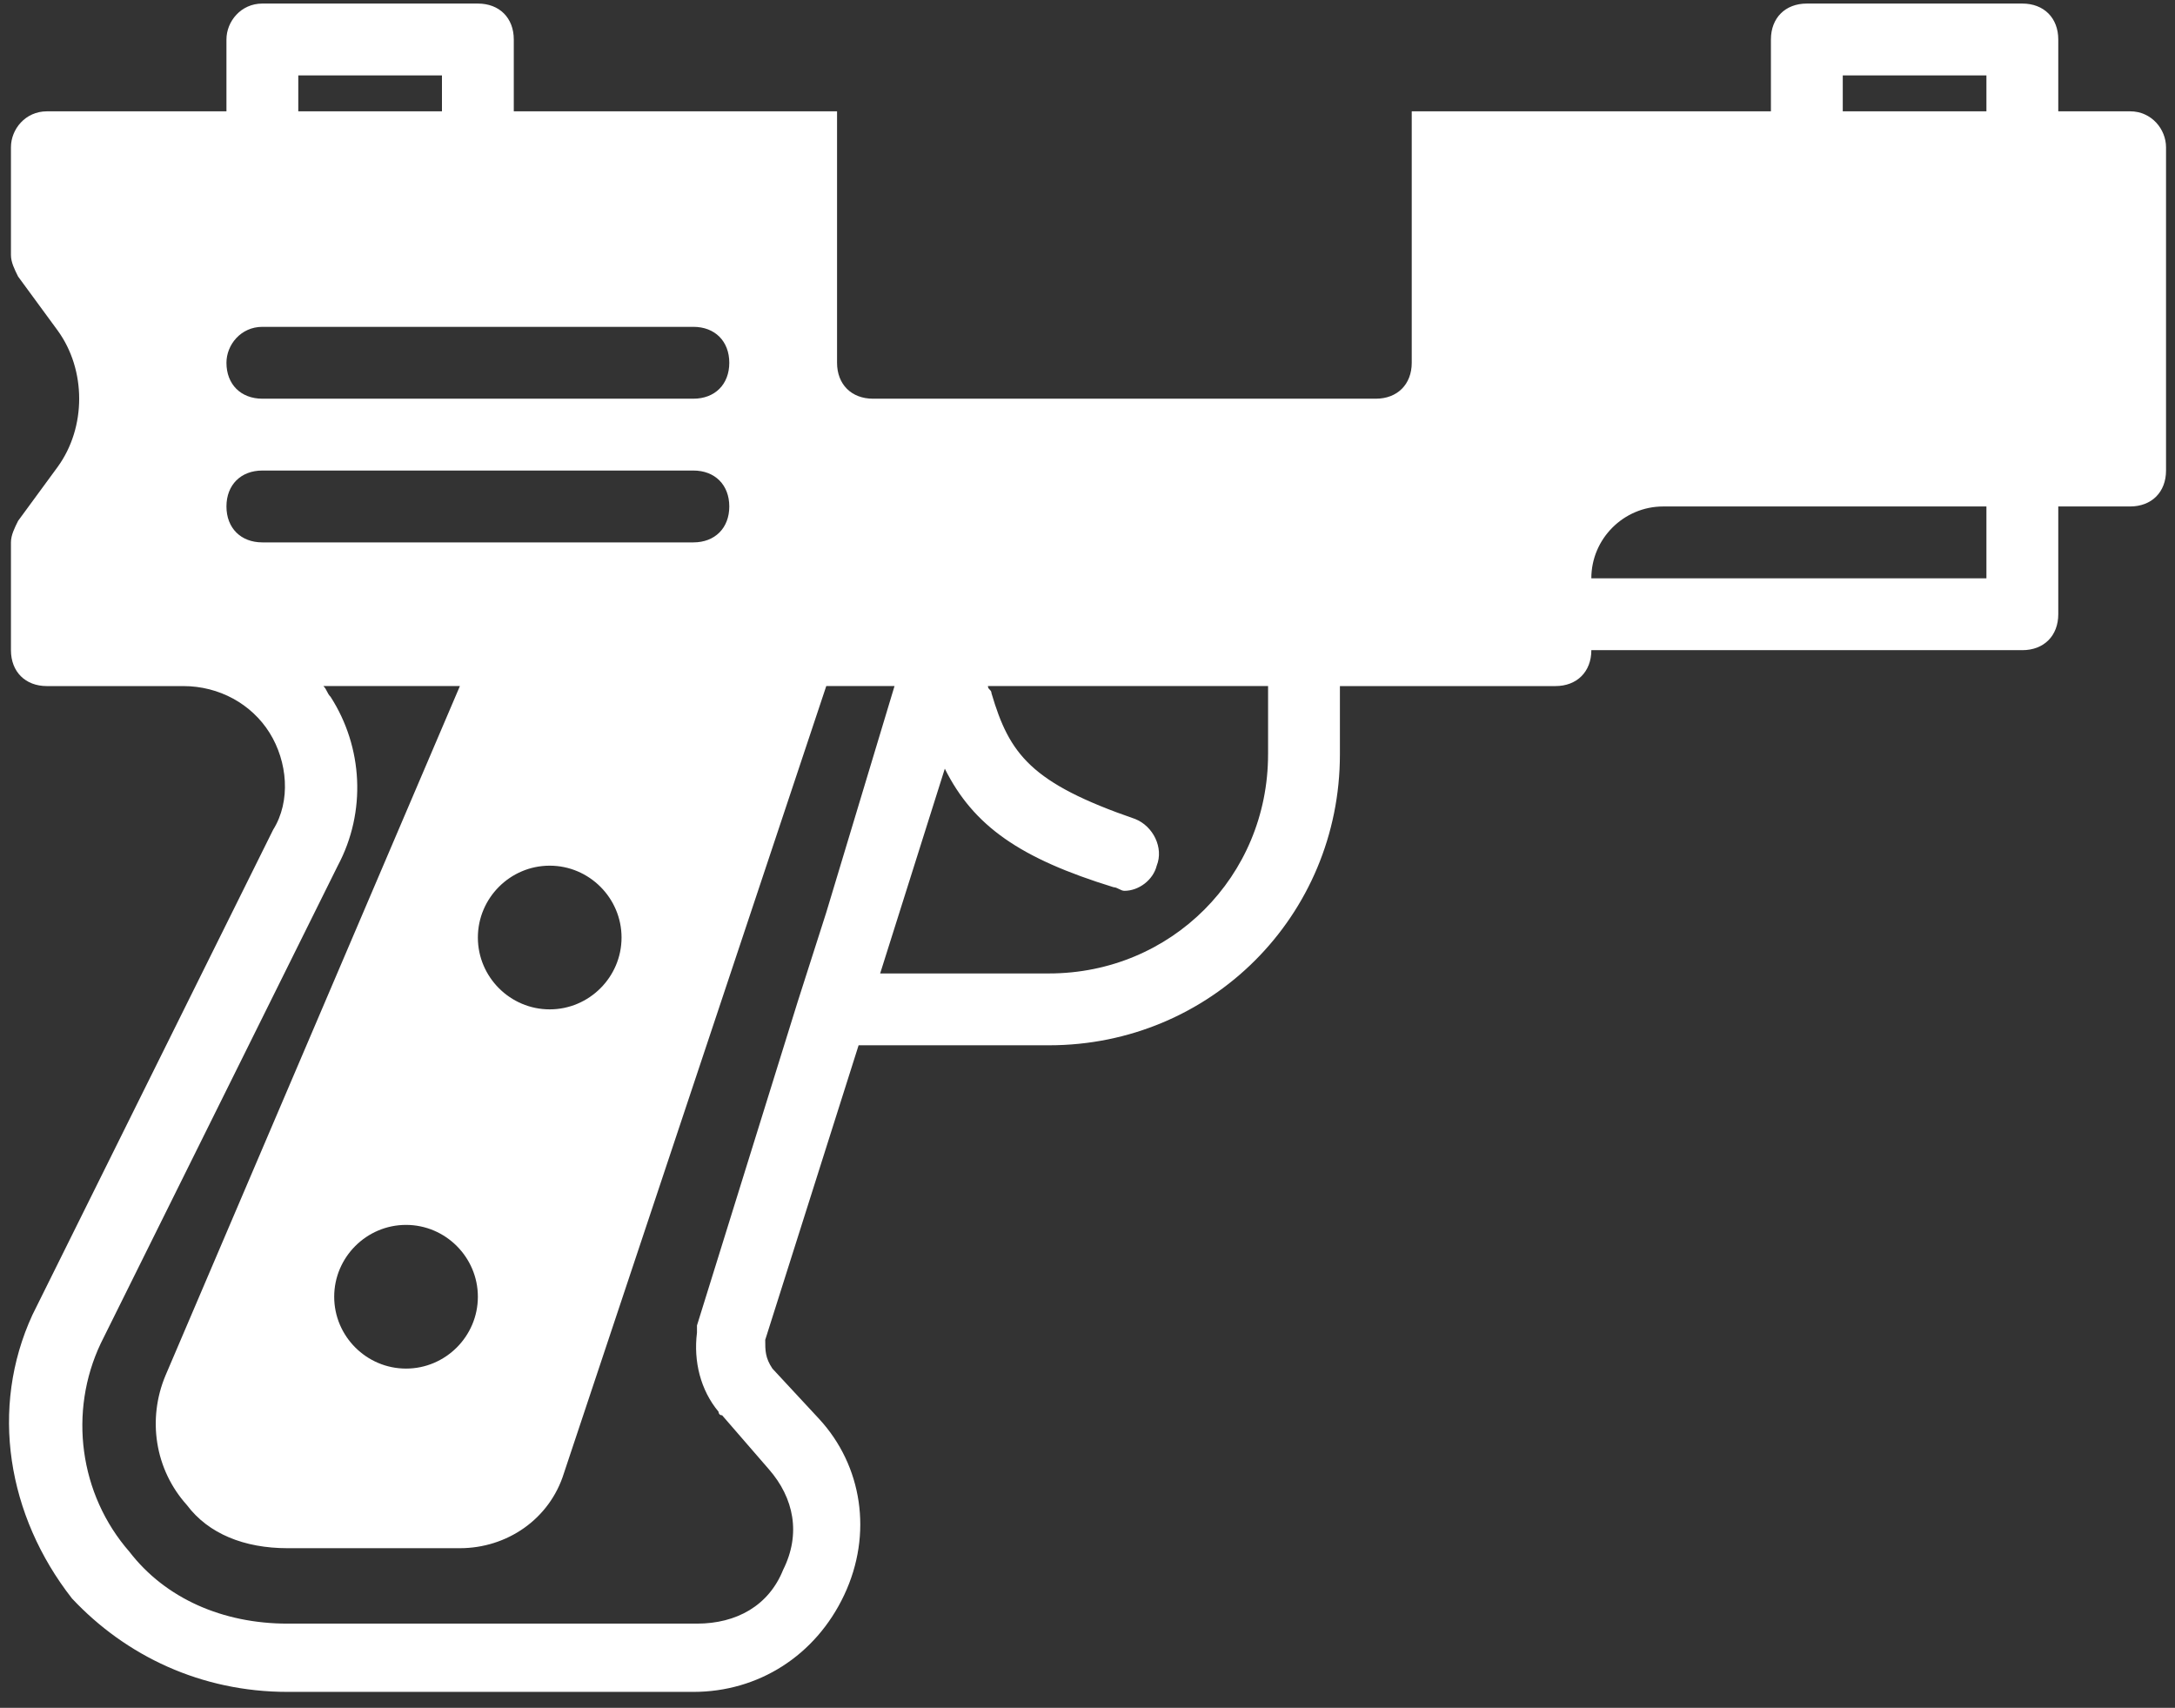 <svg width="121" height="95" viewBox="0 0 121 95" fill="none" xmlns="http://www.w3.org/2000/svg">
<rect x="0" y="0" width="121" height="95" fill="#333333" stroke="none"/>
<path d="M118.502 6.192H114.506V2.196C114.506 0.997 113.706 0.198 112.507 0.198H100.518C99.319 0.198 98.52 0.997 98.52 2.196V6.193H78.538V20.18C78.538 21.379 77.739 22.178 76.54 22.178H48.565C47.366 22.178 46.567 21.379 46.567 20.18V6.192H28.583V2.196C28.583 0.997 27.784 0.198 26.585 0.198H14.596C13.397 0.198 12.598 1.197 12.598 2.196V6.193H2.607C1.408 6.193 0.609 7.192 0.609 8.191V14.185C0.609 14.585 0.808 14.985 1.008 15.384L3.206 18.381C4.805 20.58 4.805 23.777 3.206 25.975L1.008 28.972C0.809 29.372 0.609 29.771 0.609 30.171V36.166C0.609 37.364 1.408 38.164 2.607 38.164H10.2C12.198 38.164 13.996 39.163 14.996 40.761C15.995 42.36 16.195 44.558 15.195 46.156L1.808 73.132C-0.59 78.327 0.409 84.322 4.006 88.918C7.003 92.115 11.199 94.113 15.995 94.113H38.575C42.171 94.113 45.368 92.115 46.967 88.718C48.566 85.321 47.966 81.524 45.568 78.927L42.971 76.129C42.571 75.53 42.571 75.13 42.571 74.531L47.766 58.145H58.357C67.349 58.145 74.542 50.952 74.542 41.96V38.164H86.531C87.73 38.164 88.53 37.364 88.53 36.166H112.508C113.707 36.166 114.506 35.366 114.506 34.167V28.173H118.502C119.701 28.173 120.501 27.374 120.501 26.175V8.191C120.5 7.192 119.701 6.192 118.502 6.192ZM16.594 4.194H24.587V6.192H16.594V4.194ZM14.596 18.181H38.574C39.773 18.181 40.572 18.981 40.572 20.18C40.572 21.379 39.773 22.178 38.574 22.178H14.596C13.397 22.178 12.598 21.379 12.598 20.18C12.598 19.181 13.397 18.181 14.596 18.181ZM14.596 30.171C13.397 30.171 12.598 29.372 12.598 28.173C12.598 26.974 13.397 26.174 14.596 26.174H38.574C39.773 26.174 40.572 26.974 40.572 28.173C40.572 29.372 39.773 30.171 38.574 30.171H14.596ZM34.578 52.151C34.578 54.349 32.779 56.147 30.581 56.147C28.383 56.147 26.585 54.349 26.585 52.151C26.585 49.953 28.383 48.154 30.581 48.154C32.779 48.154 34.578 49.953 34.578 52.151ZM45.968 50.752L44.369 55.748L38.774 73.731C38.774 73.931 38.774 73.931 38.774 74.131C38.574 75.73 38.974 77.328 39.973 78.527C39.973 78.527 39.973 78.727 40.173 78.727L42.77 81.724C44.169 83.323 44.569 85.321 43.569 87.319C42.77 89.317 40.972 90.316 38.774 90.316H15.994C12.398 90.316 9.201 88.918 7.202 86.32C4.405 83.123 3.805 78.527 5.604 74.73L18.792 48.154C20.39 45.157 20.19 41.56 18.392 38.763C18.192 38.563 18.192 38.363 17.992 38.163H25.585L9.2 76.529C8.201 78.927 8.601 81.724 10.399 83.722C11.598 85.321 13.596 86.12 15.994 86.12H25.585C28.183 86.12 30.581 84.522 31.38 81.924L45.967 38.163H49.764L45.968 50.752ZM26.585 72.133C26.585 74.331 24.787 76.129 22.589 76.129C20.39 76.129 18.592 74.331 18.592 72.133C18.592 69.935 20.39 68.136 22.589 68.136C24.787 68.137 26.585 69.935 26.585 72.133ZM70.545 41.96C70.545 48.754 65.15 54.149 58.356 54.149H48.965L52.562 42.759C54.16 45.956 56.758 47.755 61.953 49.353C62.153 49.353 62.353 49.553 62.553 49.553C63.352 49.553 64.151 48.954 64.351 48.154C64.751 47.155 64.151 45.956 63.152 45.557C57.357 43.559 56.158 41.96 55.159 38.563C55.159 38.363 54.96 38.363 54.96 38.163H70.546V41.96H70.545ZM110.509 32.169H88.529C88.529 29.971 90.328 28.173 92.526 28.173H110.509V32.169ZM110.509 6.192H102.517V4.194H110.509V6.192Z" fill="white"/>
</svg>
